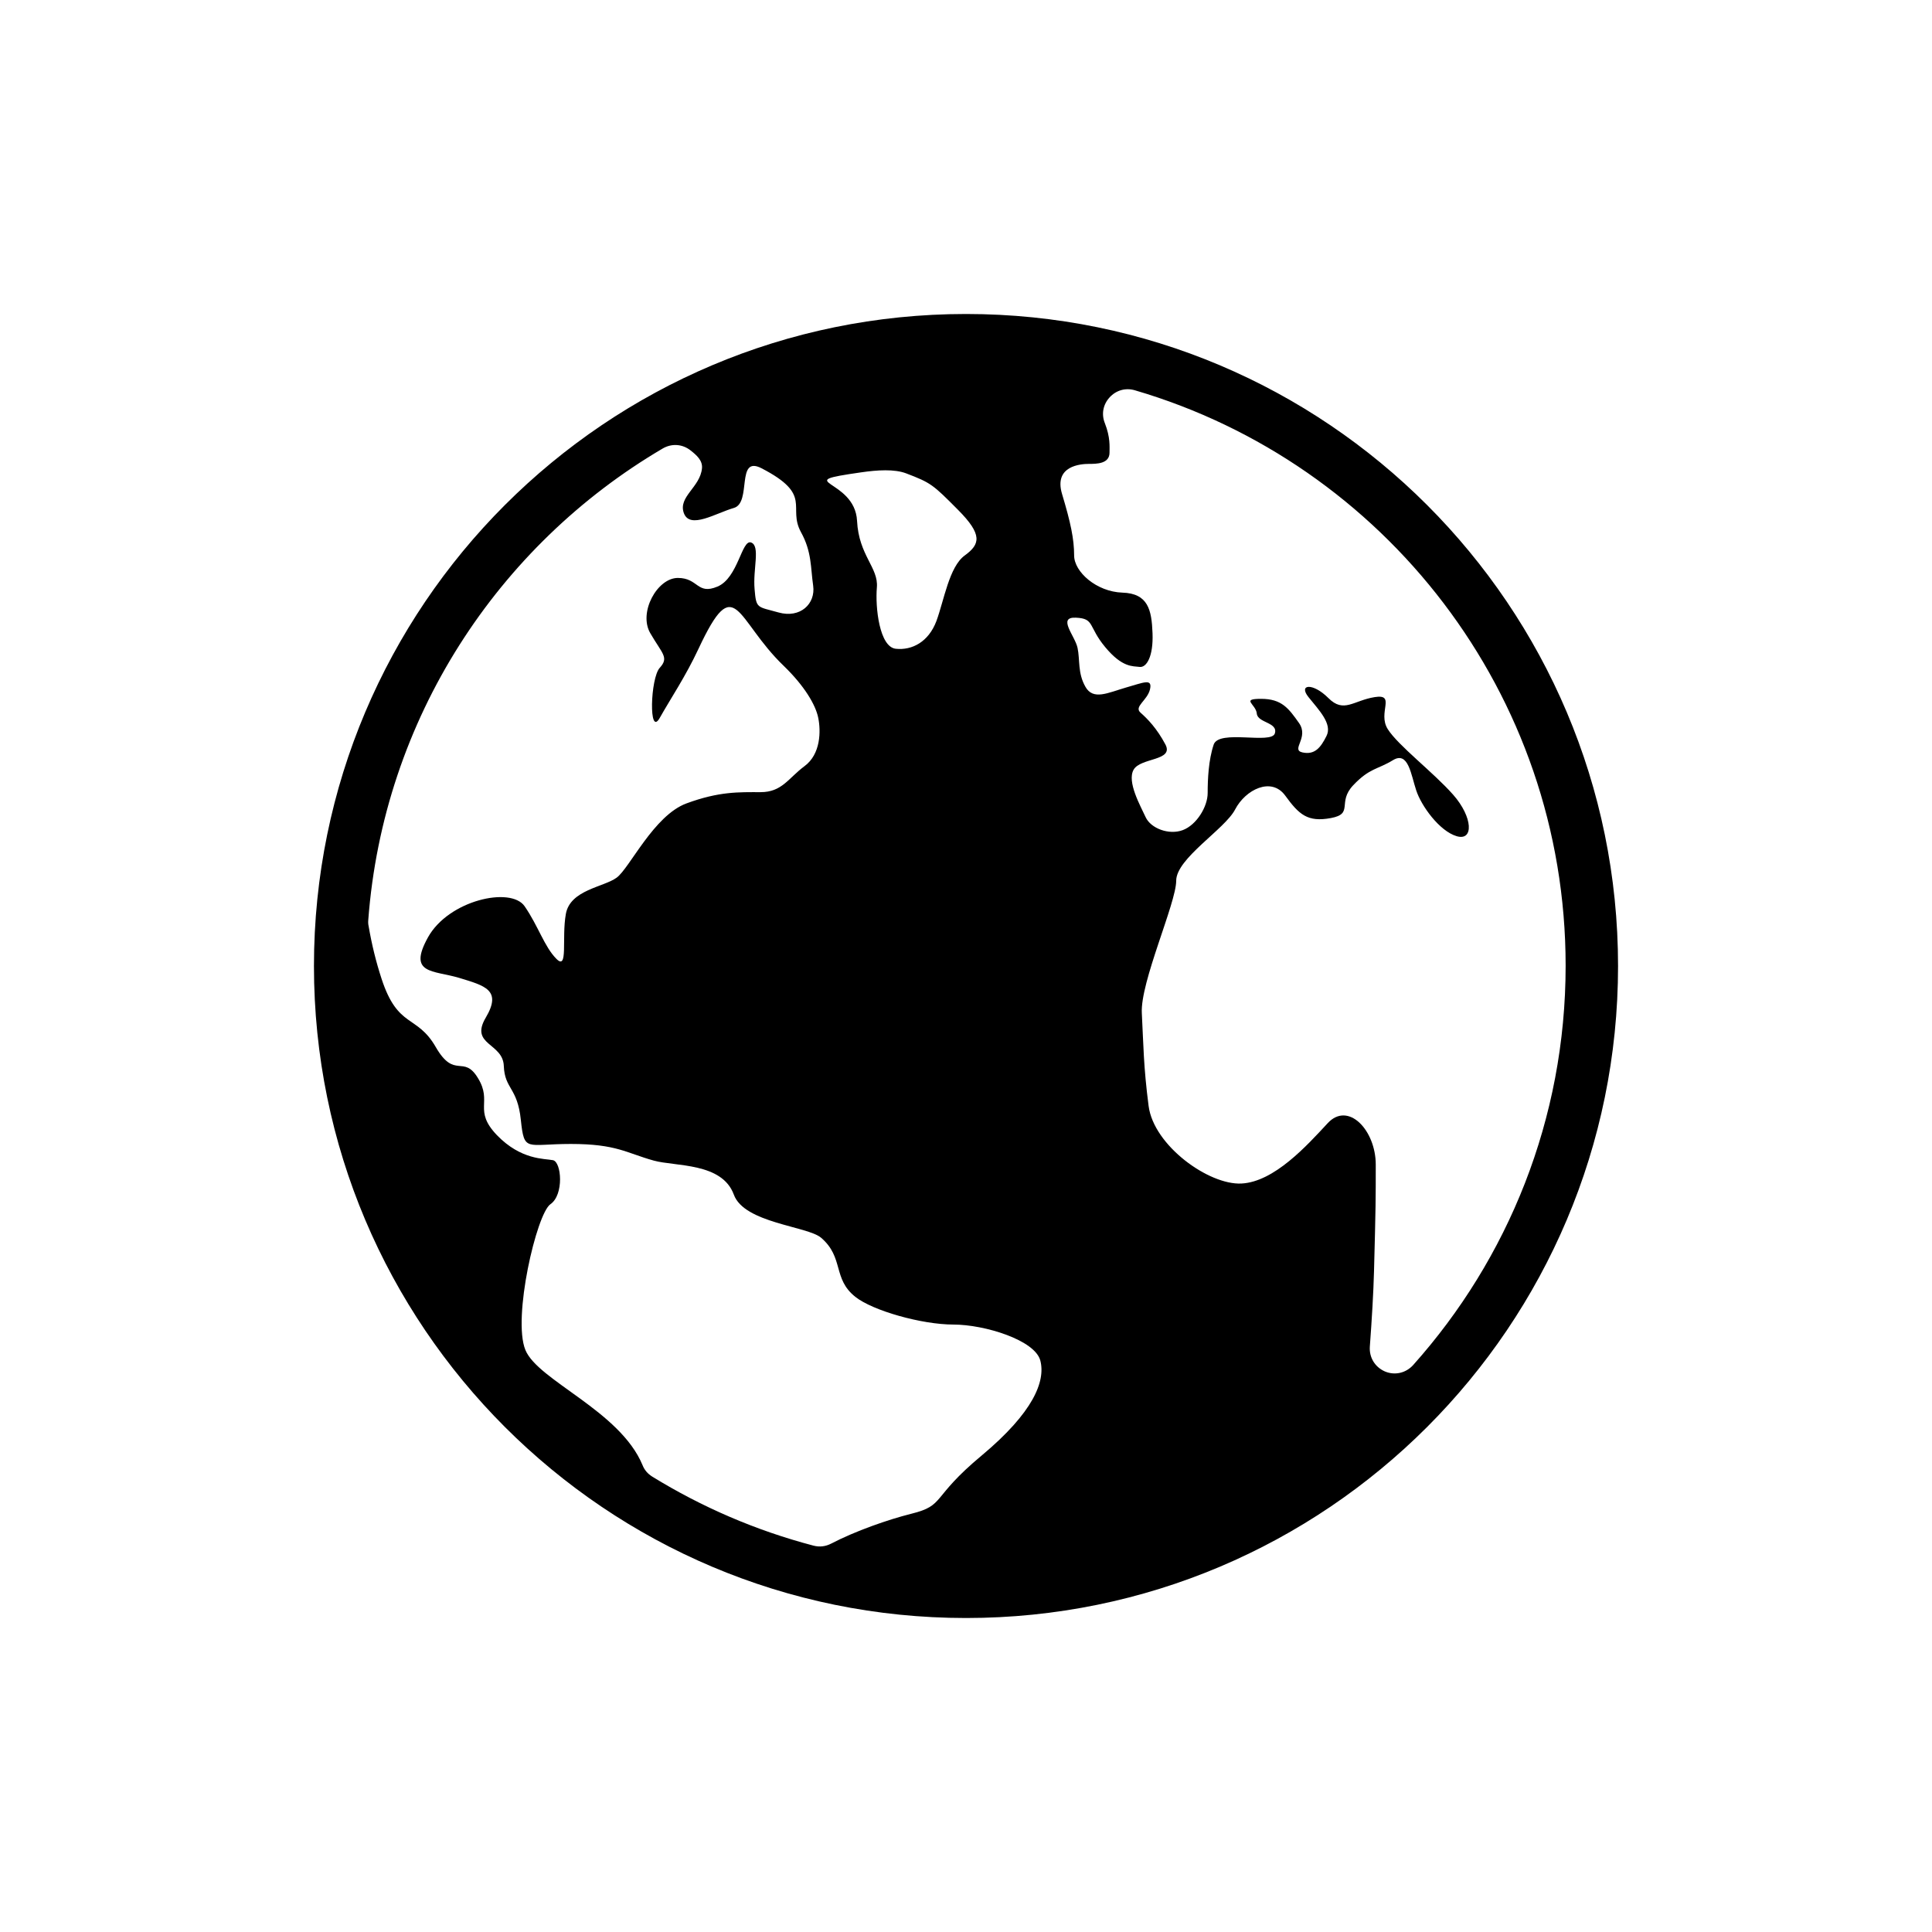 <svg xmlns="http://www.w3.org/2000/svg" xmlns:xlink="http://www.w3.org/1999/xlink" version="1.1" x="0px" y="0px" viewBox="0 0 100 100" enable-background="new 0 0 100 100" xml:space="preserve"><path fill-rule="evenodd" clip-rule="evenodd" d="M50.002,16.252c18.634,0,33.748,15.112,33.748,33.75S68.637,83.748,50.002,83.748  c-18.64,0-33.752-15.109-33.752-33.747S31.363,16.252,50.002,16.252L50.002,16.252z M43.023,79.896  c1.248-0.65,2.943-1.243,4.149-1.545c1.78-0.442,0.975-0.801,3.65-3.023c2.67-2.232,3.297-3.834,3.027-4.897  c-0.268-1.071-2.896-1.872-4.498-1.872c-1.647,0-4.182-0.721-5.076-1.432c-1.191-0.941-0.579-2.035-1.775-3.061  c-0.702-0.604-3.979-0.754-4.517-2.232c-0.612-1.672-3.032-1.451-4.145-1.762c-1.427-0.396-1.921-0.861-4.295-0.861  c-2.316,0-2.406,0.447-2.585-1.248c-0.174-1.687-0.833-1.582-0.881-2.788c-0.042-1.206-1.78-1.073-0.933-2.505  s-0.047-1.648-1.384-2.057c-1.338-0.4-2.675-0.176-1.606-2.1c1.069-1.921,4.281-2.637,4.997-1.61  c0.711,1.029,1.026,2.103,1.648,2.727c0.621,0.628,0.264-1.071,0.489-2.322c0.222-1.252,1.959-1.389,2.628-1.879  c0.674-0.492,1.921-3.219,3.616-3.845c1.696-0.626,2.718-0.582,3.834-0.582c1.111,0,1.427-0.713,2.27-1.342  c0.853-0.624,0.853-1.832,0.716-2.503c-0.132-0.671-0.716-1.655-1.78-2.685c-2.515-2.414-2.495-4.997-4.417-0.892  c-0.669,1.432-1.427,2.55-2.006,3.577c-0.579,1.029-0.49-2.058,0-2.592c0.489-0.537,0.132-0.716-0.49-1.79  c-0.626-1.073,0.358-2.861,1.427-2.861c1.069,0,0.984,0.893,2.049,0.448c1.074-0.448,1.253-2.461,1.742-2.282  c0.49,0.179,0.085,1.387,0.18,2.414c0.084,1.031,0.132,0.895,1.243,1.208c1.12,0.313,1.921-0.448,1.789-1.387  c-0.137-0.937-0.065-1.747-0.631-2.771c-0.716-1.309,0.65-1.917-2.044-3.308c-1.337-0.686-0.489,1.79-1.432,2.056  c-0.933,0.269-2.27,1.118-2.585,0.269c-0.312-0.848,0.848-1.34,0.937-2.324c0.038-0.398-0.272-0.673-0.584-0.918  c-0.424-0.339-0.979-0.379-1.45-0.104c-8.533,5.015-14.458,13.999-15.239,24.409c-0.01,0.113-0.005,0.207,0.019,0.315  c0.16,0.944,0.387,1.86,0.669,2.722c0.848,2.595,1.827,1.832,2.807,3.537c0.979,1.695,1.432,0.357,2.186,1.61  c0.763,1.248-0.264,1.648,0.979,2.948c1.253,1.295,2.458,1.205,2.9,1.295c0.443,0.09,0.579,1.789-0.132,2.279  c-0.716,0.494-1.973,5.892-1.295,7.545c0.65,1.584,4.894,3.147,6.061,5.955c0.104,0.264,0.269,0.451,0.509,0.602  c2.558,1.573,5.359,2.788,8.341,3.57C42.425,80.085,42.731,80.047,43.023,79.896L43.023,79.896z M44.361,26.961  c0.089,1.79,1.115,2.416,1.026,3.445c-0.09,1.027,0.132,3.084,0.979,3.174c0.848,0.089,1.695-0.358,2.101-1.43  c0.396-1.073,0.664-2.818,1.469-3.4c0.8-0.582,0.933-1.074-0.357-2.369c-1.29-1.297-1.385-1.387-2.675-1.879  c-0.607-0.231-1.488-0.177-2.341-0.052C40.8,24.99,44.252,24.743,44.361,26.961L44.361,26.961z M70.902,69.707  c-0.037,0.554,0.264,1.053,0.781,1.279c0.514,0.217,1.084,0.084,1.461-0.33c4.906-5.488,7.893-12.731,7.893-20.671  c0-14.102-9.414-26.01-22.295-29.784c-0.48-0.141-0.969-0.005-1.309,0.367c-0.34,0.37-0.434,0.872-0.244,1.34  c0.287,0.735,0.24,1.21,0.24,1.521c0,0.582-0.674,0.582-1.07,0.582c-0.404,0-1.832,0.089-1.385,1.565  c0.443,1.474,0.623,2.324,0.623,3.174s1.158,1.879,2.496,1.924c1.336,0.042,1.516,0.893,1.562,2.1  c0.047,1.206-0.311,1.79-0.668,1.745c-0.359-0.047-0.895,0.045-1.785-1.029c-0.891-1.073-0.533-1.476-1.512-1.519  c-0.984-0.047-0.047,0.937,0.084,1.563c0.133,0.626,0,1.297,0.406,2.011c0.4,0.716,1.158,0.316,2.09,0.045  c0.938-0.266,1.385-0.492,1.254,0.089c-0.137,0.582-0.848,0.895-0.49,1.208c0.354,0.313,0.842,0.805,1.291,1.653  c0.441,0.85-1.291,0.671-1.648,1.298c-0.359,0.628,0.357,1.879,0.621,2.458c0.268,0.582,1.205,0.939,1.922,0.671  c0.711-0.266,1.289-1.208,1.289-1.921c0-0.716,0.043-1.698,0.311-2.505c0.27-0.803,2.986,0,3.166-0.579  c0.178-0.582-0.891-0.537-0.934-1.029c-0.047-0.492-0.848-0.761,0.223-0.761c1.068,0,1.426,0.492,1.963,1.253  c0.533,0.76-0.447,1.384,0.18,1.521c0.621,0.132,0.932-0.226,1.242-0.853c0.316-0.626-0.395-1.34-0.932-2.011  s0.221-0.758,1.027,0.047c0.799,0.803,1.289,0.132,2.4-0.047c1.121-0.179,0.137,0.805,0.674,1.655  c0.531,0.848,2.363,2.237,3.387,3.398c1.025,1.161,1.072,2.414,0.178,2.145c-0.889-0.266-1.826-1.563-2.09-2.369  c-0.27-0.805-0.406-2.055-1.207-1.563c-0.805,0.49-1.205,0.4-2.053,1.295c-0.848,0.895,0.047,1.476-1.158,1.7  c-1.205,0.224-1.648-0.179-2.363-1.163c-0.717-0.984-2.055-0.313-2.592,0.716c-0.531,1.027-3.051,2.534-3.051,3.692  c0,1.156-1.869,5.253-1.779,6.854c0.084,1.602,0.084,2.76,0.352,4.809c0.27,2.048,3.119,4.097,4.809,4.008  c1.695-0.09,3.381-1.96,4.455-3.118c1.064-1.159,2.492,0.358,2.492,2.138c0,1.78,0,2.139-0.09,5.52  C71.09,66.9,71.006,68.305,70.902,69.707z"></path></svg>